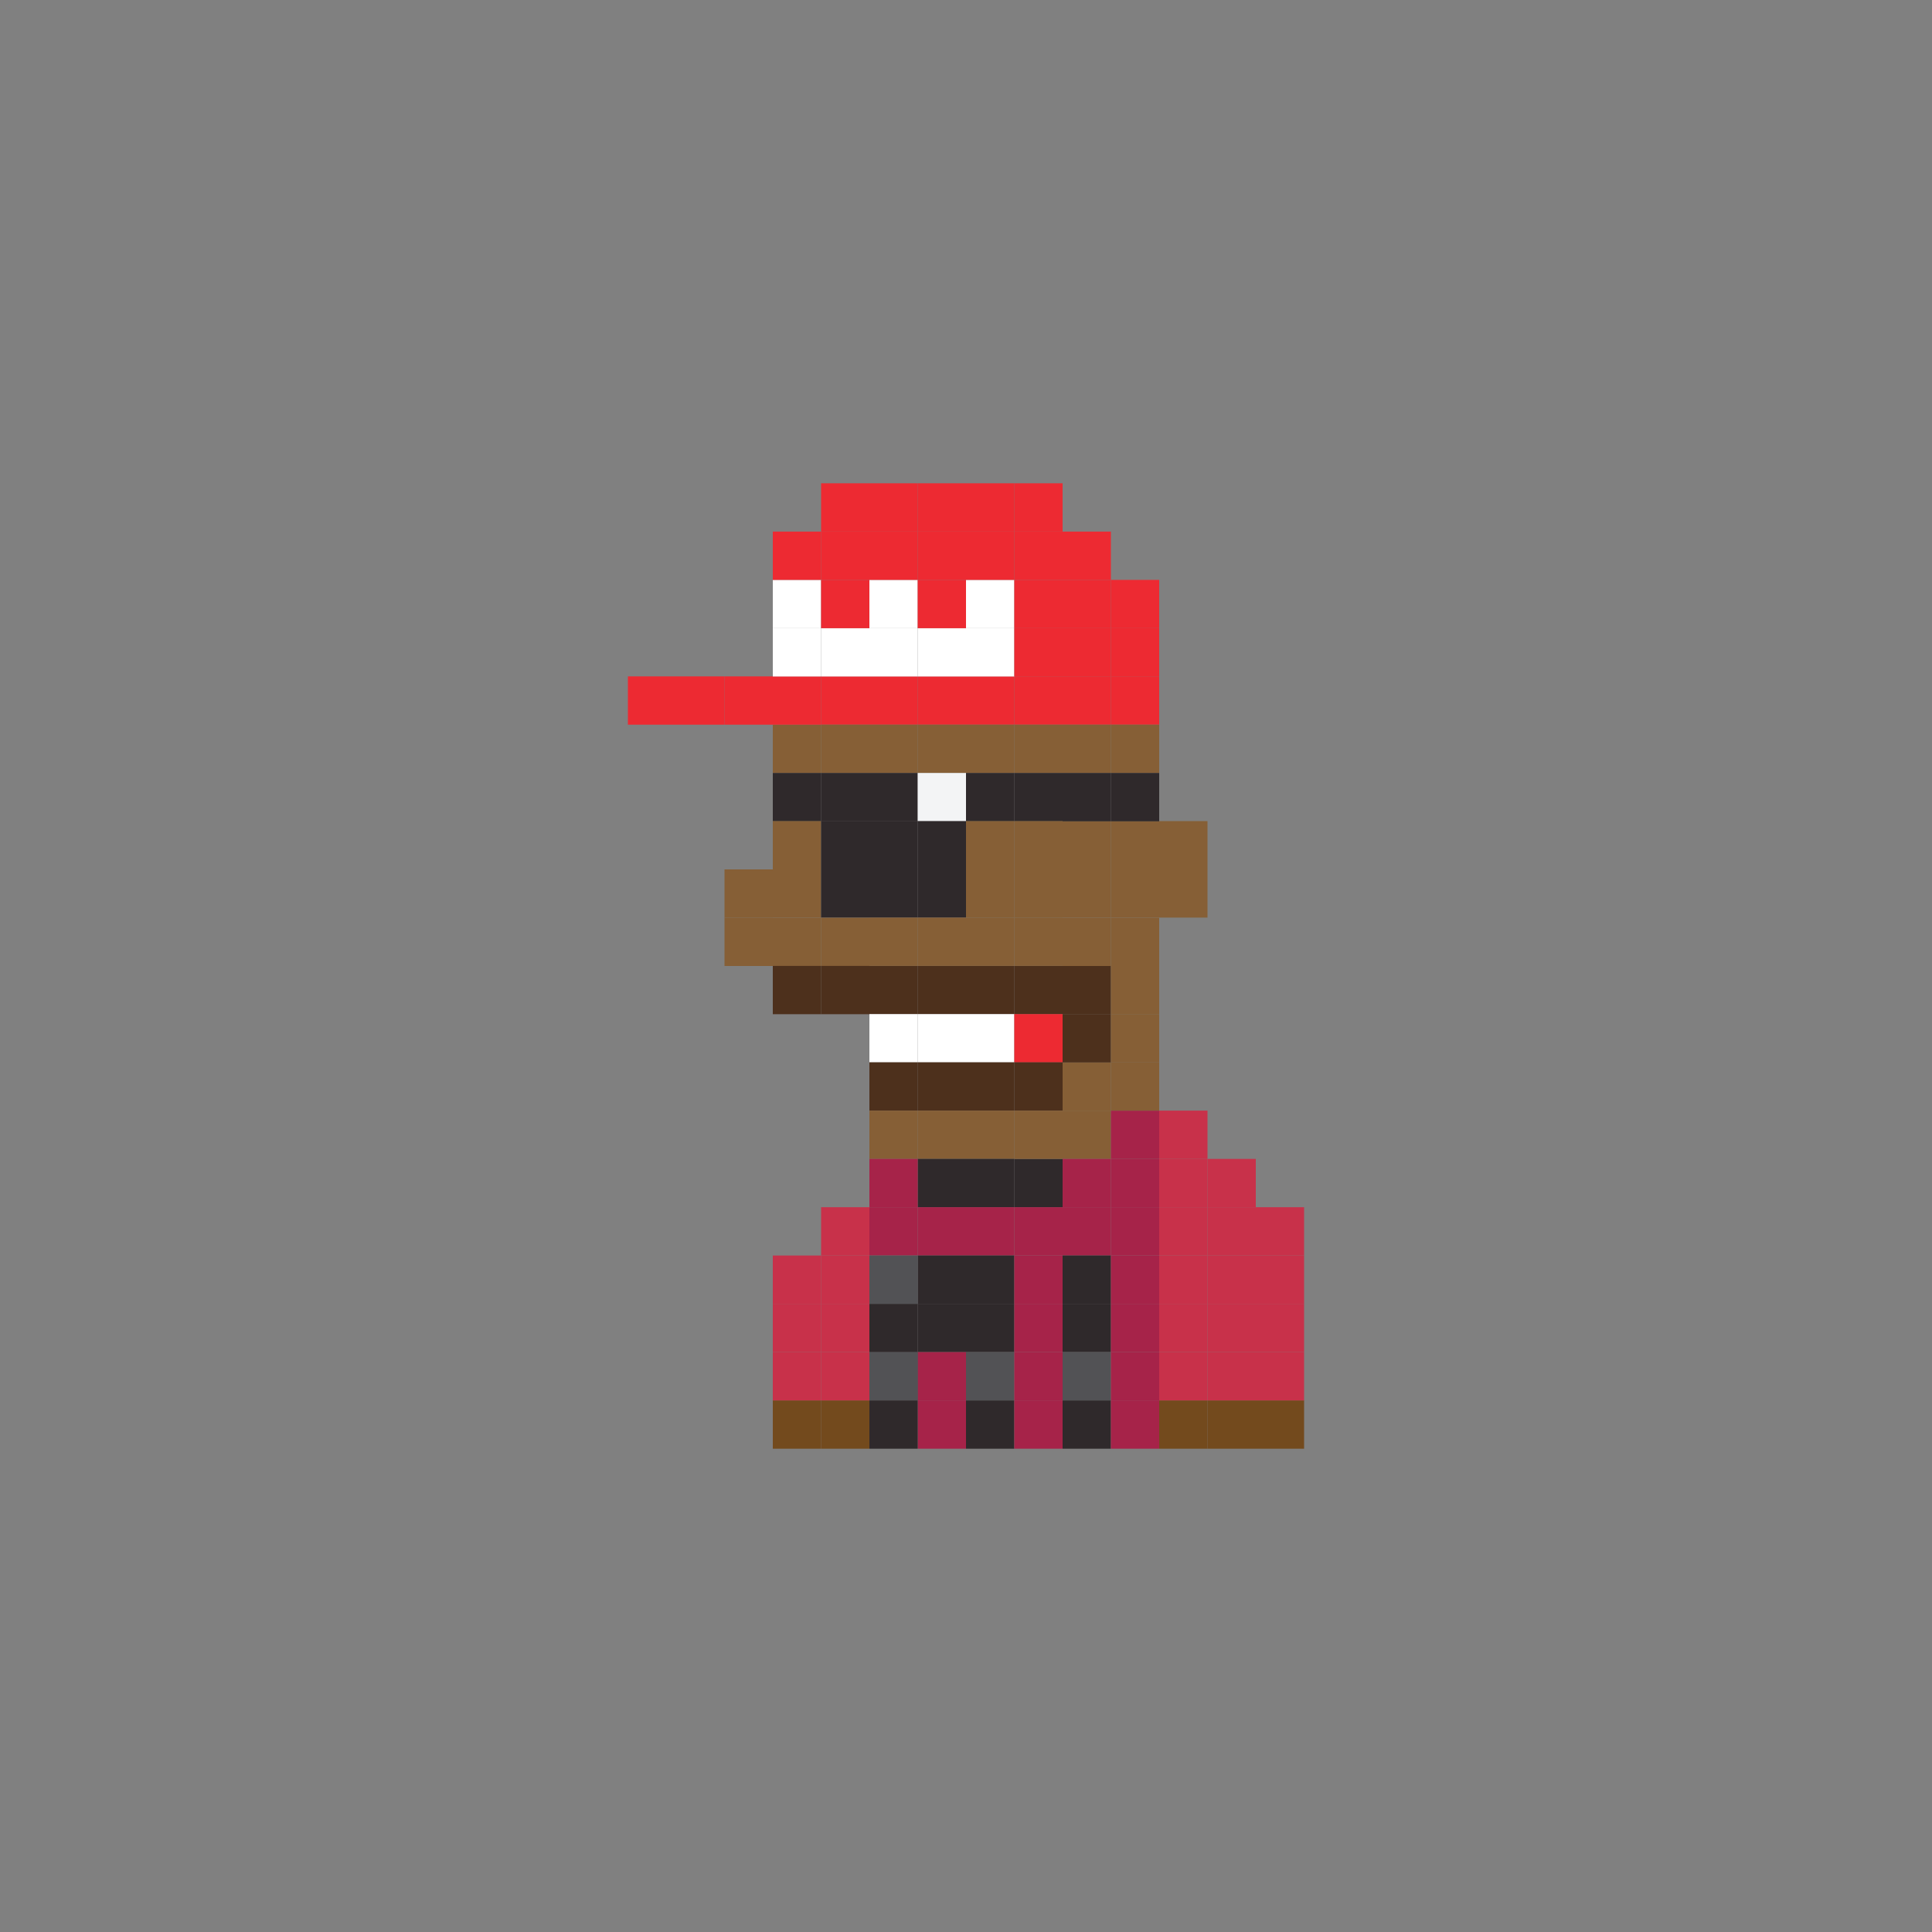 <?xml version="1.0" encoding="utf-8"?>
<!-- Generator: Adobe Illustrator 16.0.0, SVG Export Plug-In . SVG Version: 6.00 Build 0)  -->
<!DOCTYPE svg PUBLIC "-//W3C//DTD SVG 1.1//EN" "http://www.w3.org/Graphics/SVG/1.1/DTD/svg11.dtd">
<svg version="1.1" id="Layer_1" xmlns="http://www.w3.org/2000/svg" xmlns:xlink="http://www.w3.org/1999/xlink" x="0px" y="0px"
	 width="300px" height="300px" viewBox="0 0 300 300" enable-background="new 0 0 300 300" xml:space="preserve">
<rect x="0" y="0" width="300" height="300" fill="#808080" stroke="none"/>
<g>
	<rect x="127.5" y="105.029" fill="#ED2A32" width="7.5" height="7.5"/>
	<rect x="135" y="105.029" fill="#ED2A32" width="7.5" height="7.5"/>
	<rect x="142.5" y="105.029" fill="#ED2A32" width="7.5" height="7.5"/>
	<rect x="150" y="105.029" fill="#ED2A32" width="7.5" height="7.5"/>
	<rect x="157.5" y="105.029" fill="#ED2A32" width="7.5" height="7.5"/>
	<rect x="120" y="112.529" fill="#865F36" width="7.5" height="7.5"/>
	<rect x="127.5" y="112.529" fill="#865F36" width="7.5" height="7.5"/>
	<rect x="135" y="112.529" fill="#865F36" width="7.5" height="7.5"/>
	<rect x="142.5" y="112.529" fill="#865F36" width="7.5" height="7.5"/>
	<rect x="150" y="112.529" fill="#865F36" width="7.5" height="7.5"/>
	<rect x="157.5" y="112.529" fill="#865F36" width="7.5" height="7.5"/>
	<rect x="120" y="120.029" fill="#2F292B" width="7.5" height="7.5"/>
	<rect x="127.5" y="120.029" fill="#2F292B" width="7.5" height="7.5"/>
	<rect x="120" y="127.5" fill="#865F36" width="7.5" height="7.5"/>
	<rect x="127.5" y="127.5" fill="#2F292B" width="7.5" height="7.5"/>
	<rect x="120" y="134.985" fill="#865F36" width="7.5" height="7.5"/>
	<rect x="127.5" y="134.985" fill="#2F292B" width="7.5" height="7.5"/>
	<rect x="120" y="142.5" fill="#865F36" width="7.5" height="7.5"/>
	<rect x="127.5" y="142.5" fill="#865F36" width="7.5" height="7.5"/>
	<rect x="120" y="149.985" fill="#4D301C" width="7.5" height="7.5"/>
	<rect x="112.5" y="142.5" fill="#865F36" width="7.5" height="7.5"/>
	<rect x="112.5" y="135" fill="#865F36" width="7.5" height="7.5"/>
	<rect x="127.5" y="149.985" fill="#4D301C" width="7.5" height="7.5"/>
	<rect x="142.5" y="149.985" fill="#4D301C" width="7.5" height="7.5"/>
	<rect x="135" y="149.985" fill="#4D301C" width="7.5" height="7.5"/>
	<rect x="150" y="149.985" fill="#4D301C" width="7.5" height="7.5"/>
	<rect x="165" y="149.985" fill="#4D301C" width="7.5" height="7.5"/>
	<rect x="157.5" y="149.985" fill="#4D301C" width="7.5" height="7.5"/>
	<rect x="142.5" y="157.471" fill="#FFFFFF" width="7.5" height="7.5"/>
	<rect x="135" y="157.471" fill="#FFFFFF" width="7.5" height="7.5"/>
	<rect x="150" y="157.471" fill="#FFFFFF" width="7.5" height="7.5"/>
	<rect x="157.5" y="157.471" fill="#ED2A32" width="7.5" height="7.5"/>
	<rect x="142.5" y="164.956" fill="#4D301C" width="7.5" height="7.5"/>
	<rect x="135" y="164.956" fill="#4D301C" width="7.5" height="7.5"/>
	<rect x="150" y="164.956" fill="#4D301C" width="7.5" height="7.5"/>
	<rect x="157.5" y="164.956" fill="#4D301C" width="7.5" height="7.5"/>
	<rect x="142.5" y="172.456" fill="#865F36" width="7.5" height="7.5"/>
	<rect x="135" y="172.456" fill="#865F36" width="7.5" height="7.5"/>
	<rect x="150" y="172.456" fill="#865F36" width="7.5" height="7.5"/>
	<rect x="142.5" y="179.956" fill="#2F292B" width="7.5" height="7.5"/>
	<rect x="150" y="179.956" fill="#2F292B" width="7.5" height="7.5"/>
	<rect x="142.5" y="187.456" fill="#A62349" width="7.5" height="7.5"/>
	<rect x="150" y="187.456" fill="#A62349" width="7.5" height="7.5"/>
	<rect x="157.5" y="179.956" fill="#2F292B" width="7.5" height="7.5"/>
	<rect x="157.5" y="172.456" fill="#865F36" width="7.5" height="7.5"/>
	<rect x="165" y="172.456" fill="#865F36" width="7.5" height="7.5"/>
	<rect x="165" y="179.956" fill="#A62349" width="7.5" height="7.5"/>
	<rect x="172.5" y="179.956" fill="#A62349" width="7.5" height="7.5"/>
	<rect x="172.5" y="172.456" fill="#A62349" width="7.5" height="7.5"/>
	<rect x="180" y="179.956" fill="#C8314A" width="7.5" height="7.5"/>
	<rect x="165" y="187.456" fill="#A62349" width="7.5" height="7.5"/>
	<rect x="157.5" y="187.456" fill="#A62349" width="7.5" height="7.5"/>
	<rect x="135" y="187.456" fill="#A62349" width="7.5" height="7.5"/>
	<rect x="135" y="179.956" fill="#A62349" width="7.5" height="7.5"/>
	<rect x="127.5" y="187.456" fill="#C8314A" width="7.5" height="7.5"/>
	<rect x="172.5" y="187.456" fill="#A62349" width="7.5" height="7.5"/>
	<rect x="180" y="187.456" fill="#C8314A" width="7.5" height="7.5"/>
	<rect x="187.5" y="179.956" fill="#C8314A" width="7.5" height="7.5"/>
	<rect x="187.5" y="187.456" fill="#C8314A" width="7.5" height="7.5"/>
	<rect x="195" y="187.456" fill="#C8314A" width="7.5" height="7.5"/>
	<rect x="142.5" y="202.456" fill="#2F292B" width="7.5" height="7.5"/>
	<rect x="150" y="202.456" fill="#2F292B" width="7.5" height="7.5"/>
	<rect x="165" y="202.456" fill="#2F292B" width="7.5" height="7.5"/>
	<rect x="157.5" y="202.456" fill="#A62349" width="7.5" height="7.5"/>
	<rect x="135" y="202.456" fill="#2F292B" width="7.5" height="7.5"/>
	<rect x="135" y="209.956" fill="#2F292B" width="7.5" height="7.5"/>
	<rect x="127.5" y="202.456" fill="#C8314A" width="7.5" height="7.5"/>
	<rect x="120" y="202.456" fill="#C8314A" width="7.5" height="7.5"/>
	<rect x="172.5" y="202.456" fill="#A62349" width="7.5" height="7.5"/>
	<rect x="180" y="202.456" fill="#C8314A" width="7.5" height="7.5"/>
	<rect x="187.5" y="202.456" fill="#C8314A" width="7.5" height="7.5"/>
	<rect x="195" y="202.456" fill="#C8314A" width="7.5" height="7.5"/>
	<rect x="142.5" y="217.456" fill="#A62349" width="7.5" height="7.5"/>
	<rect x="150" y="217.456" fill="#2F292B" width="7.5" height="7.5"/>
	<rect x="165" y="217.456" fill="#2F292B" width="7.5" height="7.5"/>
	<rect x="157.5" y="217.456" fill="#A62349" width="7.5" height="7.5"/>
	<rect x="135" y="217.456" fill="#2F292B" width="7.5" height="7.5"/>
	<rect x="127.5" y="217.456" fill="#734A1D" width="7.5" height="7.5"/>
	<rect x="120" y="217.456" fill="#734A1D" width="7.5" height="7.5"/>
	<rect x="172.5" y="217.456" fill="#A62349" width="7.5" height="7.5"/>
	<rect x="180" y="217.456" fill="#734A1D" width="7.5" height="7.5"/>
	<rect x="187.5" y="217.456" fill="#734A1D" width="7.5" height="7.5"/>
	<rect x="195" y="217.456" fill="#734A1D" width="7.5" height="7.5"/>
	<rect x="142.5" y="194.956" fill="#2F292B" width="7.5" height="7.5"/>
	<rect x="150" y="194.956" fill="#2F292B" width="7.5" height="7.5"/>
	<rect x="165" y="194.956" fill="#2F292B" width="7.5" height="7.5"/>
	<rect x="157.5" y="194.956" fill="#A62349" width="7.5" height="7.5"/>
	<rect x="135" y="194.956" fill="#525255" width="7.5" height="7.5"/>
	<rect x="127.5" y="194.956" fill="#C8314A" width="7.5" height="7.5"/>
	<rect x="120" y="194.956" fill="#C8314A" width="7.5" height="7.5"/>
	<rect x="172.5" y="194.956" fill="#A62349" width="7.5" height="7.5"/>
	<rect x="180" y="194.956" fill="#C8314A" width="7.5" height="7.5"/>
	<rect x="187.5" y="194.956" fill="#C8314A" width="7.5" height="7.5"/>
	<rect x="195" y="194.956" fill="#C8314A" width="7.5" height="7.5"/>
	<rect x="142.5" y="209.956" fill="#A62349" width="7.5" height="7.5"/>
	<rect x="150" y="209.956" fill="#525255" width="7.5" height="7.5"/>
	<rect x="165" y="209.956" fill="#525255" width="7.5" height="7.5"/>
	<rect x="157.5" y="209.956" fill="#A62349" width="7.5" height="7.5"/>
	<rect x="135" y="209.956" fill="#525255" width="7.5" height="7.5"/>
	<rect x="127.5" y="209.956" fill="#C8314A" width="7.5" height="7.5"/>
	<rect x="120" y="209.956" fill="#C8314A" width="7.5" height="7.5"/>
	<rect x="172.5" y="209.956" fill="#A62349" width="7.5" height="7.5"/>
	<rect x="180" y="209.956" fill="#C8314A" width="7.5" height="7.5"/>
	<rect x="187.5" y="209.956" fill="#C8314A" width="7.5" height="7.5"/>
	<rect x="195" y="209.956" fill="#C8314A" width="7.5" height="7.5"/>
	<rect x="180" y="172.456" fill="#C8314A" width="7.5" height="7.5"/>
	<rect x="172.5" y="149.985" fill="#865F36" width="7.5" height="7.5"/>
	<rect x="165" y="142.5" fill="#865F36" width="7.5" height="7.5"/>
	<rect x="172.5" y="142.5" fill="#865F36" width="7.5" height="7.5"/>
	<rect x="165" y="164.956" fill="#865F36" width="7.5" height="7.5"/>
	<rect x="172.5" y="164.956" fill="#865F36" width="7.5" height="7.5"/>
	<rect x="165" y="157.471" fill="#4D301C" width="7.5" height="7.5"/>
	<rect x="172.5" y="157.471" fill="#865F36" width="7.5" height="7.5"/>
	<rect x="165" y="134.985" fill="#865F36" width="7.5" height="7.5"/>
	<rect x="172.5" y="134.985" fill="#865F36" width="7.5" height="7.5"/>
	<rect x="165" y="127.5" fill="#865F36" width="7.5" height="7.5"/>
	<rect x="172.5" y="127.5" fill="#865F36" width="7.5" height="7.5"/>
	<rect x="180" y="134.985" fill="#865F36" width="7.5" height="7.5"/>
	<rect x="180" y="127.5" fill="#865F36" width="7.5" height="7.5"/>
	<rect x="135" y="120.029" fill="#2F292B" width="7.5" height="7.5"/>
	<rect x="142.5" y="120.029" fill="#F3F4F5" width="7.5" height="7.5"/>
	<rect x="150" y="120.029" fill="#2F292B" width="7.5" height="7.5"/>
	<rect x="157.5" y="120.029" fill="#2F292B" width="7.5" height="7.5"/>
	<rect x="135" y="127.5" fill="#2F292B" width="7.5" height="7.5"/>
	<rect x="142.5" y="127.5" fill="#2F292B" width="7.5" height="7.5"/>
	<rect x="150" y="127.5" fill="#865F36" width="7.5" height="7.5"/>
	<rect x="157.5" y="127.5" fill="#865F36" width="7.5" height="7.5"/>
	<rect x="135" y="134.985" fill="#2F292B" width="7.5" height="7.5"/>
	<rect x="142.5" y="134.985" fill="#2F292B" width="7.5" height="7.5"/>
	<rect x="150" y="134.985" fill="#865F36" width="7.5" height="7.5"/>
	<rect x="157.5" y="134.985" fill="#865F36" width="7.5" height="7.5"/>
	<rect x="135" y="142.485" fill="#865F36" width="7.5" height="7.5"/>
	<rect x="142.5" y="142.485" fill="#865F36" width="7.5" height="7.5"/>
	<rect x="150" y="142.485" fill="#865F36" width="7.5" height="7.5"/>
	<rect x="157.5" y="142.485" fill="#865F36" width="7.5" height="7.5"/>
	<rect x="165" y="105.029" fill="#ED2A32" width="7.5" height="7.5"/>
	<rect x="172.5" y="105.029" fill="#ED2A32" width="7.5" height="7.5"/>
	<rect x="127.5" y="97.544" fill="#FFFFFF" width="7.5" height="7.5"/>
	<rect x="120" y="105.029" fill="#ED2A32" width="7.5" height="7.5"/>
	<rect x="112.5" y="105.029" fill="#ED2A32" width="7.5" height="7.5"/>
	<rect x="105" y="105.029" fill="#ED2A32" width="7.5" height="7.5"/>
	<rect x="97.5" y="105.029" fill="#ED2A32" width="7.5" height="7.5"/>
	<rect x="120" y="97.544" fill="#FFFFFF" width="7.5" height="7.5"/>
	<rect x="120" y="90.044" fill="#FFFFFF" width="7.5" height="7.5"/>
	<rect x="120" y="82.544" fill="#ED2A32" width="7.5" height="7.5"/>
	<rect x="135" y="97.544" fill="#FFFFFF" width="7.5" height="7.5"/>
	<rect x="142.5" y="97.544" fill="#FFFFFF" width="7.5" height="7.5"/>
	<rect x="150" y="97.544" fill="#FFFFFF" width="7.5" height="7.5"/>
	<rect x="157.5" y="97.544" fill="#ED2A32" width="7.5" height="7.5"/>
	<rect x="127.5" y="90.044" fill="#ED2A32" width="7.5" height="7.5"/>
	<rect x="135" y="90.044" fill="#FFFFFF" width="7.5" height="7.5"/>
	<rect x="142.5" y="90.044" fill="#ED2A32" width="7.5" height="7.5"/>
	<rect x="150" y="90.044" fill="#FFFFFF" width="7.5" height="7.5"/>
	<rect x="157.5" y="90.044" fill="#ED2A32" width="7.5" height="7.5"/>
	<rect x="165" y="97.544" fill="#ED2A32" width="7.5" height="7.5"/>
	<rect x="165" y="90.044" fill="#ED2A32" width="7.5" height="7.5"/>
	<rect x="127.5" y="82.544" fill="#ED2A32" width="7.5" height="7.5"/>
	<rect x="135" y="82.544" fill="#ED2A32" width="7.5" height="7.5"/>
	<rect x="142.5" y="82.544" fill="#ED2A32" width="7.5" height="7.5"/>
	<rect x="150" y="82.544" fill="#ED2A32" width="7.5" height="7.5"/>
	<rect x="157.5" y="82.544" fill="#ED2A32" width="7.5" height="7.5"/>
	<rect x="127.5" y="75.044" fill="#ED2A32" width="7.5" height="7.5"/>
	<rect x="135" y="75.044" fill="#ED2A32" width="7.5" height="7.5"/>
	<rect x="142.5" y="75.044" fill="#ED2A32" width="7.5" height="7.5"/>
	<rect x="150" y="75.044" fill="#ED2A32" width="7.5" height="7.5"/>
	<rect x="157.5" y="75.044" fill="#ED2A32" width="7.5" height="7.5"/>
	<rect x="165" y="82.544" fill="#ED2A32" width="7.5" height="7.5"/>
	<rect x="172.5" y="97.544" fill="#ED2A32" width="7.5" height="7.5"/>
	<rect x="172.5" y="90.044" fill="#ED2A32" width="7.5" height="7.5"/>
	<rect x="165" y="112.529" fill="#865F36" width="7.5" height="7.5"/>
	<rect x="172.5" y="112.529" fill="#865F36" width="7.5" height="7.5"/>
	<rect x="165" y="120.029" fill="#2F292B" width="7.5" height="7.5"/>
	<rect x="172.5" y="120.029" fill="#2F292B" width="7.5" height="7.5"/>
</g>
</svg>

